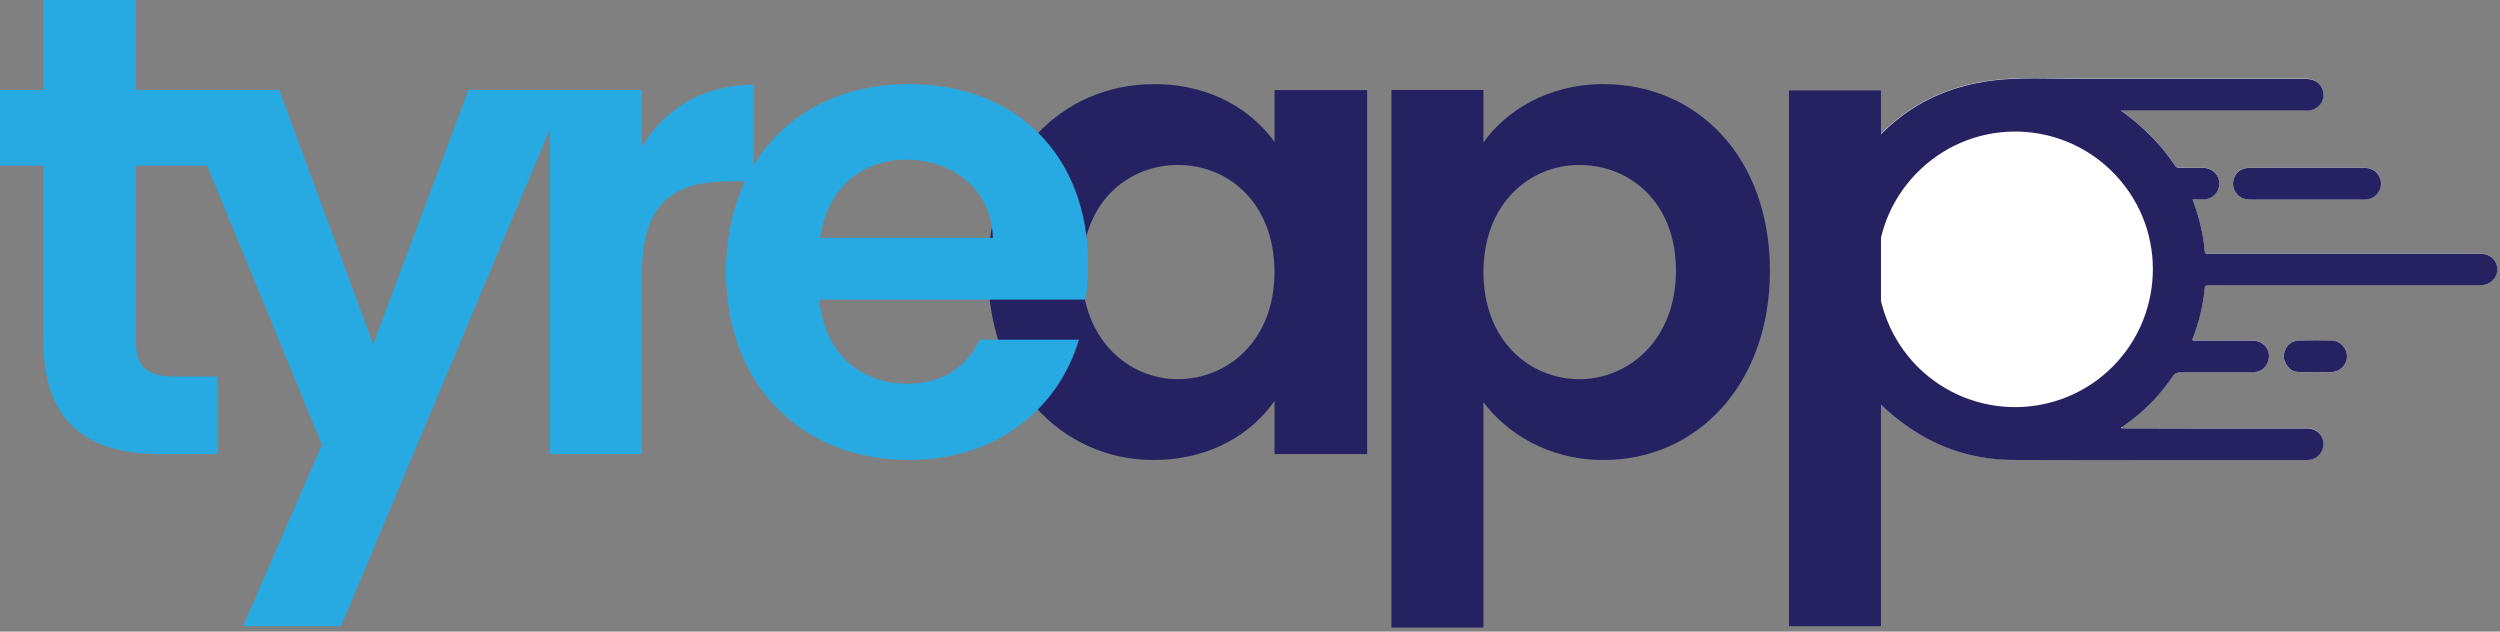 <svg width="570" height="144" viewBox="0 0 570 144" fill="none" xmlns="http://www.w3.org/2000/svg">
<rect x="0" y="0" width="570" height="144" fill="#808080" stroke="none"/>
<g clip-path="url(#clip0_1467_975)">
<path d="M483.799 97.62C483.789 97.54 483.779 97.46 483.769 97.37C484.409 96.91 485.059 96.46 485.679 95.99C489.159 93.36 492.189 90.3 494.689 86.72C495.999 84.84 495.949 84.83 498.279 84.83C503.349 84.83 508.409 84.83 513.479 84.83C514.949 84.83 516.099 84.27 516.809 83C518.209 80.51 516.489 77.64 513.589 77.63C509.289 77.61 504.979 77.63 500.679 77.62C500.389 77.62 500.069 77.75 499.799 77.48C501.279 73.69 502.289 69.79 502.649 65.73C502.699 65.12 502.919 65 503.479 65C506.199 65.03 508.909 65.02 511.629 65.02C529.539 65.02 547.459 65.02 565.369 65.02C567.649 65.02 569.359 63.47 569.359 61.42C569.359 59.26 567.719 57.8 565.319 57.8C558.329 57.8 551.339 57.8 544.349 57.8C530.739 57.8 517.129 57.8 503.519 57.8C503.139 57.8 502.719 57.97 502.659 57.25C502.419 54.14 501.769 51.11 500.819 48.14C500.539 47.26 500.229 46.39 499.879 45.37C500.829 45.4 501.649 45.48 502.469 45.44C504.529 45.34 506.029 43.74 505.979 41.76C505.929 39.77 504.359 38.27 502.289 38.25C500.519 38.24 498.749 38.23 496.979 38.25C496.449 38.25 496.119 38.13 495.799 37.64C494.469 35.6 492.959 33.68 491.279 31.91C488.989 29.49 486.479 27.32 483.789 25.35C483.789 25.31 483.789 25.27 483.789 25.23C484.009 25.06 484.259 25.14 484.489 25.14C493.309 25.14 502.129 25.14 510.939 25.14C515.969 25.14 521.009 25.15 526.039 25.14C528.609 25.14 530.319 22.75 529.509 20.37C528.939 18.71 527.609 17.92 525.379 17.92C508.499 17.92 491.619 17.91 474.739 17.92C468.579 17.92 462.389 17.55 456.249 18.09C441.019 19.42 429.459 26.84 421.699 39.96C416.569 48.63 414.929 58.11 416.509 68.03C418.499 80.59 424.909 90.42 435.409 97.56C442.489 102.37 450.389 104.77 458.929 104.81C474.099 104.88 489.269 104.83 504.439 104.83C511.519 104.83 518.599 104.83 525.679 104.84C527.279 104.84 528.539 104.28 529.289 102.84C530.569 100.37 528.839 97.64 525.979 97.63C517.979 97.61 509.989 97.63 501.989 97.63C495.919 97.63 489.849 97.6 483.779 97.59L483.799 97.62ZM510.159 44.4C511.009 45.25 512.069 45.49 513.229 45.49C518.749 45.49 524.269 45.49 529.799 45.49C532.819 45.49 535.839 45.49 538.859 45.49C540.129 45.49 541.279 45.16 542.079 44.09C542.969 42.89 543.119 41.56 542.449 40.23C541.749 38.85 540.529 38.26 538.999 38.26C534.419 38.26 529.849 38.26 525.269 38.26C521.119 38.26 516.969 38.24 512.819 38.26C511.219 38.26 510.019 38.96 509.399 40.5C508.849 41.85 509.139 43.34 510.159 44.38V44.4ZM521.979 83.97C522.399 84.47 523.239 84.82 524.179 84.83C526.649 84.85 529.119 84.87 531.599 84.83C533.519 84.79 535.069 83.18 535.099 81.31C535.129 79.43 533.559 77.7 531.639 77.66C529.139 77.6 526.629 77.6 524.129 77.66C522.599 77.7 521.469 78.52 520.939 79.97C520.419 81.37 520.689 82.66 521.979 83.98V83.97Z" fill="white"/>
<path d="M483.809 25.38C486.499 27.34 488.999 29.51 491.299 31.94C492.979 33.72 494.489 35.63 495.819 37.67C496.139 38.16 496.469 38.29 496.999 38.28C498.769 38.26 500.539 38.26 502.309 38.28C504.379 38.3 505.959 39.8 505.999 41.79C506.049 43.77 504.539 45.37 502.489 45.47C501.669 45.51 500.849 45.43 499.899 45.4C500.249 46.42 500.559 47.29 500.839 48.17C501.789 51.14 502.439 54.17 502.679 57.28C502.739 58 503.149 57.83 503.539 57.83C517.149 57.83 530.759 57.83 544.369 57.83C551.359 57.83 558.349 57.83 565.339 57.83C567.739 57.83 569.379 59.29 569.379 61.45C569.379 63.5 567.669 65.04 565.389 65.05C547.479 65.05 529.559 65.05 511.649 65.05C508.929 65.05 506.219 65.06 503.499 65.03C502.939 65.03 502.729 65.15 502.669 65.76C502.309 69.82 501.299 73.72 499.819 77.51C500.089 77.78 500.409 77.65 500.699 77.65C504.999 77.65 509.309 77.65 513.609 77.66C516.519 77.67 518.239 80.54 516.829 83.03C516.119 84.3 514.969 84.86 513.499 84.86C508.429 84.85 503.369 84.86 498.299 84.86C495.969 84.86 496.019 84.87 494.709 86.75C492.209 90.32 489.179 93.39 485.699 96.02C485.069 96.49 484.419 96.94 483.789 97.4C483.739 97.46 483.689 97.51 483.639 97.57C483.699 97.6 483.759 97.62 483.819 97.65C489.889 97.66 495.959 97.68 502.029 97.69C510.029 97.69 518.019 97.69 526.019 97.69C528.869 97.69 530.609 100.43 529.329 102.9C528.579 104.34 527.319 104.9 525.719 104.9C518.639 104.88 511.559 104.89 504.479 104.89C489.309 104.89 474.139 104.94 458.969 104.87C450.429 104.83 442.529 102.43 435.449 97.62C424.949 90.49 418.539 80.65 416.549 68.09C414.979 58.16 416.619 48.68 421.739 40.02C429.499 26.9 441.059 19.48 456.289 18.15C462.429 17.62 468.609 17.99 474.779 17.98C491.659 17.96 508.539 17.98 525.419 17.98C527.649 17.98 528.979 18.77 529.549 20.43C530.359 22.81 528.649 25.19 526.079 25.2C521.049 25.22 516.009 25.2 510.979 25.2C502.159 25.2 493.339 25.2 484.529 25.2C484.299 25.2 484.039 25.11 483.829 25.29C483.769 25.25 483.709 25.17 483.659 25.29C483.659 25.31 483.769 25.37 483.829 25.41L483.809 25.38ZM437.239 83.65C449.699 96.02 469.709 95.83 481.899 83.38C493.719 71.32 494.159 51.35 481.299 38.85C469.069 26.96 449.089 26.83 436.719 39.76C424.999 52.01 425.089 71.41 437.239 83.65Z" fill="#262262"/>
<path d="M510.169 44.399C509.149 43.359 508.859 41.869 509.409 40.519C510.029 38.969 511.239 38.289 512.829 38.279C516.979 38.259 521.129 38.279 525.279 38.279C529.859 38.279 534.429 38.279 539.009 38.279C540.539 38.279 541.759 38.869 542.459 40.249C543.129 41.579 542.979 42.909 542.089 44.109C541.299 45.179 540.149 45.509 538.869 45.509C535.849 45.509 532.829 45.509 529.809 45.509C524.289 45.509 518.769 45.509 513.239 45.509C512.079 45.509 511.019 45.269 510.169 44.419V44.399Z" fill="#262262"/>
<path d="M521.99 83.969C520.71 82.649 520.43 81.359 520.95 79.959C521.49 78.519 522.62 77.699 524.14 77.649C526.64 77.579 529.15 77.579 531.65 77.649C533.57 77.689 535.14 79.419 535.11 81.299C535.08 83.169 533.53 84.779 531.61 84.819C529.14 84.869 526.67 84.849 524.19 84.819C523.24 84.819 522.41 84.459 521.99 83.959V83.969Z" fill="#262262"/>
<path d="M483.799 97.619C483.739 97.589 483.679 97.569 483.619 97.539C483.669 97.479 483.719 97.429 483.769 97.369C483.779 97.449 483.789 97.529 483.799 97.619Z" fill="white"/>
<path d="M483.809 25.38C483.749 25.34 483.629 25.28 483.639 25.26C483.679 25.14 483.749 25.22 483.809 25.26C483.809 25.3 483.809 25.34 483.809 25.38Z" fill="white"/>
<path d="M263.17 19.18C276.5 19.18 285.64 25.47 290.59 32.36V20.53H311.71V103.53H290.59V91.4C285.65 98.59 276.21 104.88 263.02 104.88C242.05 104.88 225.27 87.65 225.27 61.73C225.27 35.81 242.05 19.18 263.17 19.18ZM268.56 37.61C257.32 37.61 246.69 46 246.69 61.73C246.69 77.46 257.33 86.45 268.56 86.45C279.79 86.45 290.58 77.76 290.58 62.03C290.58 46.3 280.09 37.61 268.56 37.61Z" fill="#262262"/>
<path d="M365.64 19.18C386.91 19.18 403.54 35.81 403.54 61.73C403.54 87.65 386.91 104.88 365.64 104.88C352.61 104.88 343.32 98.44 338.22 91.7V143.08H317.25V20.52H338.22V32.5C343.16 25.46 352.75 19.17 365.64 19.17V19.18ZM360.1 37.61C348.86 37.61 338.23 46.3 338.23 62.03C338.23 77.76 348.87 86.45 360.1 86.45C371.33 86.45 382.12 77.46 382.12 61.73C382.12 46 371.48 37.61 360.1 37.61Z" fill="#262262"/>
<path d="M9.89 37.75H0V20.52H9.89V0H31.01V20.52H49.59V37.75H31.01V77.9C31.01 83.44 33.26 85.84 39.85 85.84H49.59V103.52H36.41C20.53 103.52 9.89 96.78 9.89 77.75V37.75Z" fill="#27AAE1"/>
<path d="M106.81 20.52H129.13L77.74 142.77H55.42L73.4 101.42L40.15 20.52H63.67L85.09 78.499L106.81 20.52Z" fill="#27AAE1"/>
<path d="M146.361 103.52H125.391V20.52H146.361V33.4C151.601 24.86 160.291 19.32 171.831 19.32V41.34H166.291C153.861 41.34 146.371 46.13 146.371 62.16V103.51L146.361 103.52Z" fill="#27AAE1"/>
<path d="M207.189 104.87C183.069 104.87 165.539 88.09 165.539 62.02C165.539 35.95 182.619 19.17 207.189 19.17C231.759 19.17 248.089 35.5 248.089 60.22C248.089 62.92 247.939 65.61 247.489 68.31H186.819C187.869 80.59 196.259 87.49 206.739 87.49C215.729 87.49 220.669 83 223.369 77.45H245.989C241.499 92.73 227.709 104.87 207.189 104.87ZM186.969 54.23H226.369C226.069 43.29 217.379 36.4 206.589 36.4C196.549 36.4 188.609 42.84 186.969 54.23Z" fill="#27AAE1"/>
<path d="M407.891 20.62H428.861V142.77H407.891V20.62Z" fill="#262262"/>
</g>
<defs>
<clipPath id="clip0_1467_975">
<rect width="569.37" height="143.07" fill="white"/>
</clipPath>
</defs>
</svg>
